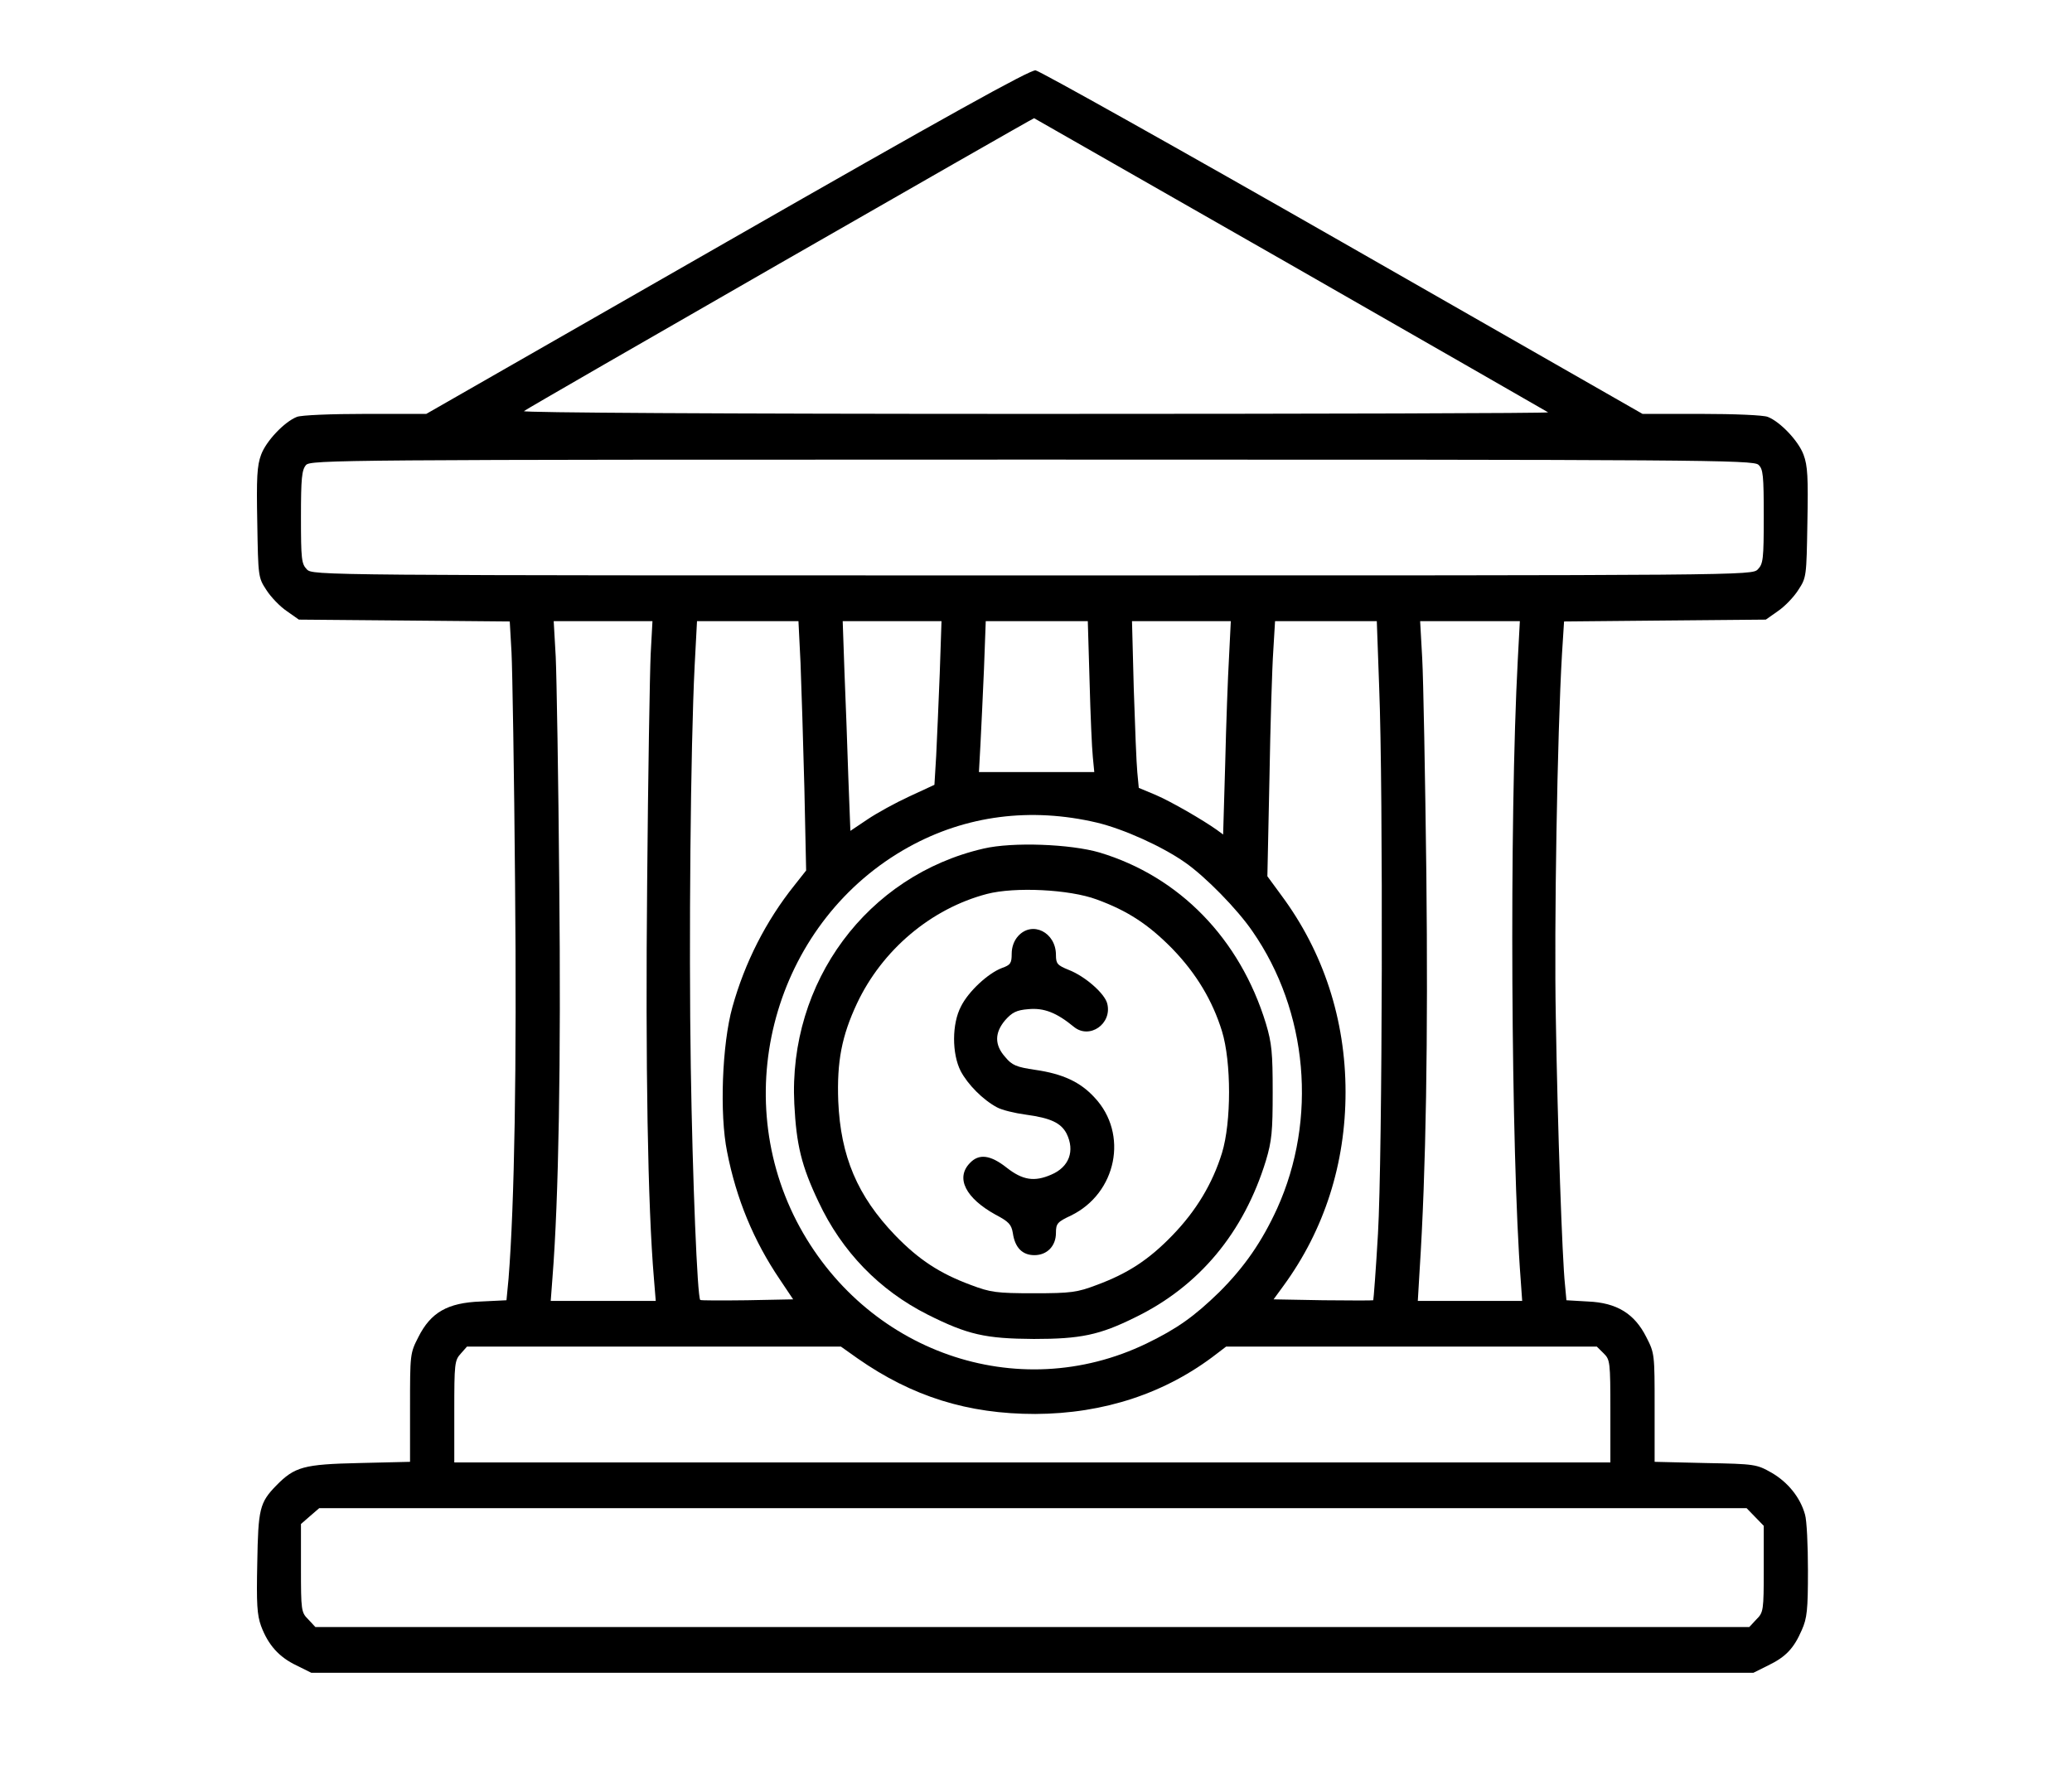 <svg width="48" height="41" viewBox="0 0 48 41" fill="none" xmlns="http://www.w3.org/2000/svg">
<path d="M16.844 5.6L9.875 9.591H8.461C7.682 9.591 6.972 9.619 6.876 9.661C6.589 9.774 6.165 10.219 6.049 10.537C5.954 10.791 5.94 11.067 5.96 12.112C5.981 13.362 5.981 13.383 6.172 13.673C6.275 13.835 6.486 14.055 6.644 14.161L6.924 14.358L9.37 14.379L11.809 14.401L11.85 15.121C11.87 15.517 11.911 17.925 11.932 20.468C11.973 24.727 11.918 27.92 11.781 29.629L11.733 30.13L11.139 30.159C10.367 30.187 9.978 30.413 9.691 30.985C9.499 31.359 9.499 31.381 9.499 32.617V33.874L8.324 33.902C7.033 33.931 6.828 33.987 6.398 34.425C6.015 34.82 5.981 34.962 5.96 36.212C5.94 37.165 5.954 37.42 6.049 37.681C6.213 38.119 6.466 38.401 6.869 38.592L7.211 38.762H23.915H40.62L40.961 38.592C41.371 38.394 41.556 38.197 41.74 37.773C41.863 37.497 41.883 37.307 41.883 36.395C41.883 35.809 41.856 35.23 41.815 35.096C41.706 34.7 41.419 34.347 41.043 34.128C40.695 33.931 40.66 33.923 39.513 33.902L38.331 33.874V32.617C38.331 31.381 38.331 31.359 38.139 30.985C37.866 30.441 37.456 30.187 36.787 30.159L36.288 30.13L36.254 29.763C36.192 29.205 36.083 26.119 36.042 23.576C36.001 21.478 36.076 17.007 36.185 15.156L36.233 14.401L38.57 14.379L40.907 14.358L41.187 14.161C41.344 14.055 41.556 13.835 41.658 13.673C41.849 13.383 41.849 13.362 41.87 12.112C41.89 11.067 41.877 10.791 41.781 10.537C41.665 10.219 41.241 9.774 40.954 9.661C40.859 9.619 40.169 9.591 39.417 9.591H38.051L31.109 5.621C27.29 3.438 24.086 1.644 23.99 1.63C23.86 1.616 21.913 2.697 16.844 5.6ZM29.893 6.13C33.159 8.001 35.844 9.541 35.864 9.555C35.878 9.576 30.535 9.591 23.983 9.591C16.598 9.591 12.096 9.562 12.137 9.527C12.178 9.478 23.908 2.746 23.956 2.739C23.956 2.739 26.627 4.265 29.893 6.13ZM40.736 10.77C40.845 10.869 40.859 11.01 40.859 11.971C40.859 12.96 40.845 13.066 40.722 13.193C40.585 13.334 40.496 13.334 23.915 13.334C7.334 13.334 7.245 13.334 7.108 13.193C6.985 13.066 6.972 12.96 6.972 11.978C6.972 11.081 6.992 10.89 7.088 10.777C7.19 10.657 7.805 10.65 23.901 10.65C39.349 10.65 40.62 10.657 40.736 10.77ZM15.074 15.149C15.054 15.573 15.013 17.96 14.992 20.468C14.951 24.663 15.006 27.955 15.149 29.629L15.191 30.145H13.974H12.758L12.799 29.601C12.943 27.778 12.997 24.593 12.956 20.503C12.936 18.052 12.895 15.679 12.874 15.22L12.827 14.393H13.974H15.115L15.074 15.149ZM18.545 15.361C18.566 15.898 18.607 17.198 18.634 18.257L18.675 20.171L18.402 20.517C17.746 21.337 17.254 22.304 16.967 23.336C16.728 24.19 16.666 25.815 16.844 26.691C17.056 27.778 17.459 28.753 18.067 29.65L18.374 30.109L17.308 30.13C16.721 30.137 16.236 30.137 16.222 30.123C16.154 30.053 16.044 27.333 16.003 24.741C15.956 21.803 15.997 17.325 16.092 15.432L16.147 14.393H17.322H18.497L18.545 15.361ZM21.77 15.608C21.742 16.279 21.708 17.134 21.688 17.508L21.647 18.186L21.066 18.455C20.745 18.603 20.308 18.843 20.089 18.992L19.7 19.253L19.652 18.003C19.631 17.318 19.59 16.23 19.563 15.573L19.522 14.393H20.67H21.811L21.77 15.608ZM25.241 15.785C25.261 16.555 25.295 17.339 25.316 17.537L25.35 17.89H24.011H22.678L22.713 17.254C22.733 16.901 22.767 16.117 22.795 15.502L22.836 14.393H24.018H25.2L25.241 15.785ZM28.472 15.22C28.445 15.679 28.404 16.795 28.383 17.699L28.335 19.338L28.192 19.232C27.864 18.999 27.133 18.575 26.771 18.42L26.381 18.257L26.347 17.897C26.327 17.699 26.293 16.83 26.265 15.962L26.224 14.393H27.365H28.513L28.472 15.22ZM31.95 15.926C32.045 18.307 32.025 26.825 31.922 28.591C31.874 29.424 31.82 30.116 31.813 30.13C31.799 30.137 31.28 30.137 30.651 30.13L29.504 30.109L29.736 29.791C30.679 28.499 31.171 26.966 31.171 25.306C31.171 23.625 30.658 22.057 29.681 20.743L29.36 20.305L29.408 18.038C29.429 16.795 29.47 15.46 29.497 15.079L29.538 14.393H30.713H31.895L31.95 15.926ZM35.161 15.291C34.962 18.992 35.004 26.747 35.229 29.664L35.263 30.145H34.054H32.845L32.886 29.452C33.036 27.136 33.084 24.07 33.043 20.256C33.015 17.982 32.974 15.736 32.947 15.255L32.899 14.393H34.054H35.209L35.161 15.291ZM25.411 19.062C26.033 19.211 26.921 19.613 27.447 19.981C27.925 20.312 28.663 21.068 29.012 21.577C30.303 23.434 30.522 25.935 29.586 28.004C29.237 28.767 28.834 29.354 28.247 29.94C27.659 30.512 27.27 30.787 26.559 31.133C23.573 32.574 20.028 31.331 18.456 28.301C16.858 25.2 18.026 21.301 21.052 19.627C22.378 18.893 23.881 18.702 25.411 19.062ZM19.87 31.48C21.134 32.362 22.419 32.765 23.983 32.765C25.575 32.758 27.01 32.285 28.192 31.366L28.404 31.204H32.694H36.992L37.149 31.359C37.299 31.508 37.306 31.55 37.306 32.702V33.888H23.915H10.524V32.709C10.524 31.6 10.531 31.522 10.675 31.366L10.818 31.204H15.149H19.481L19.87 31.48ZM40.66 35.152L40.859 35.357V36.36C40.859 37.321 40.852 37.363 40.688 37.526L40.524 37.702H23.915H7.306L7.142 37.526C6.978 37.363 6.972 37.321 6.972 36.332V35.315L7.183 35.131L7.395 34.948H23.929H40.462L40.66 35.152Z" fill="black"/>
<path d="M22.788 19.663C20.089 20.284 18.258 22.756 18.401 25.582C18.449 26.528 18.565 27.015 18.962 27.849C19.501 29 20.369 29.897 21.489 30.462C22.419 30.929 22.829 31.02 23.949 31.027C25.035 31.027 25.473 30.936 26.299 30.526C27.782 29.805 28.814 28.562 29.326 26.895C29.463 26.436 29.483 26.217 29.483 25.306C29.483 24.395 29.463 24.176 29.326 23.717C28.725 21.753 27.324 20.312 25.473 19.755C24.796 19.557 23.457 19.507 22.788 19.663ZM25.404 20.842C26.122 21.104 26.607 21.422 27.16 21.986C27.714 22.559 28.089 23.187 28.308 23.894C28.527 24.607 28.527 26.006 28.308 26.719C28.089 27.425 27.714 28.054 27.16 28.626C26.614 29.191 26.128 29.509 25.404 29.777C24.953 29.947 24.817 29.968 23.949 29.968C23.081 29.968 22.945 29.947 22.494 29.777C21.77 29.509 21.285 29.191 20.738 28.626C19.863 27.715 19.474 26.797 19.419 25.518C19.385 24.593 19.501 24.007 19.85 23.258C20.437 22.008 21.572 21.054 22.863 20.715C23.512 20.546 24.776 20.609 25.404 20.842Z" fill="black"/>
<path d="M23.587 21.69C23.491 21.796 23.437 21.944 23.437 22.099C23.437 22.319 23.41 22.361 23.211 22.431C22.89 22.552 22.433 22.975 22.262 23.322C22.05 23.724 22.05 24.416 22.255 24.819C22.419 25.13 22.767 25.483 23.095 25.659C23.211 25.723 23.505 25.794 23.765 25.829C24.339 25.907 24.578 26.02 24.708 26.267C24.906 26.669 24.769 27.044 24.352 27.22C23.963 27.39 23.69 27.348 23.321 27.058C22.945 26.761 22.678 26.726 22.467 26.952C22.132 27.298 22.371 27.764 23.061 28.146C23.369 28.308 23.43 28.372 23.464 28.576C23.512 28.909 23.683 29.085 23.963 29.085C24.257 29.085 24.462 28.873 24.462 28.57C24.462 28.351 24.496 28.315 24.81 28.167C25.869 27.651 26.149 26.274 25.357 25.433C25.029 25.073 24.619 24.883 23.983 24.791C23.546 24.727 23.444 24.685 23.287 24.494C23.034 24.211 23.041 23.929 23.287 23.639C23.444 23.463 23.546 23.406 23.82 23.385C24.182 23.35 24.475 23.463 24.878 23.795C25.241 24.091 25.767 23.724 25.651 23.258C25.596 23.025 25.138 22.622 24.756 22.474C24.496 22.368 24.462 22.333 24.462 22.128C24.462 21.605 23.915 21.33 23.587 21.69Z" fill="black"/>
</svg>
